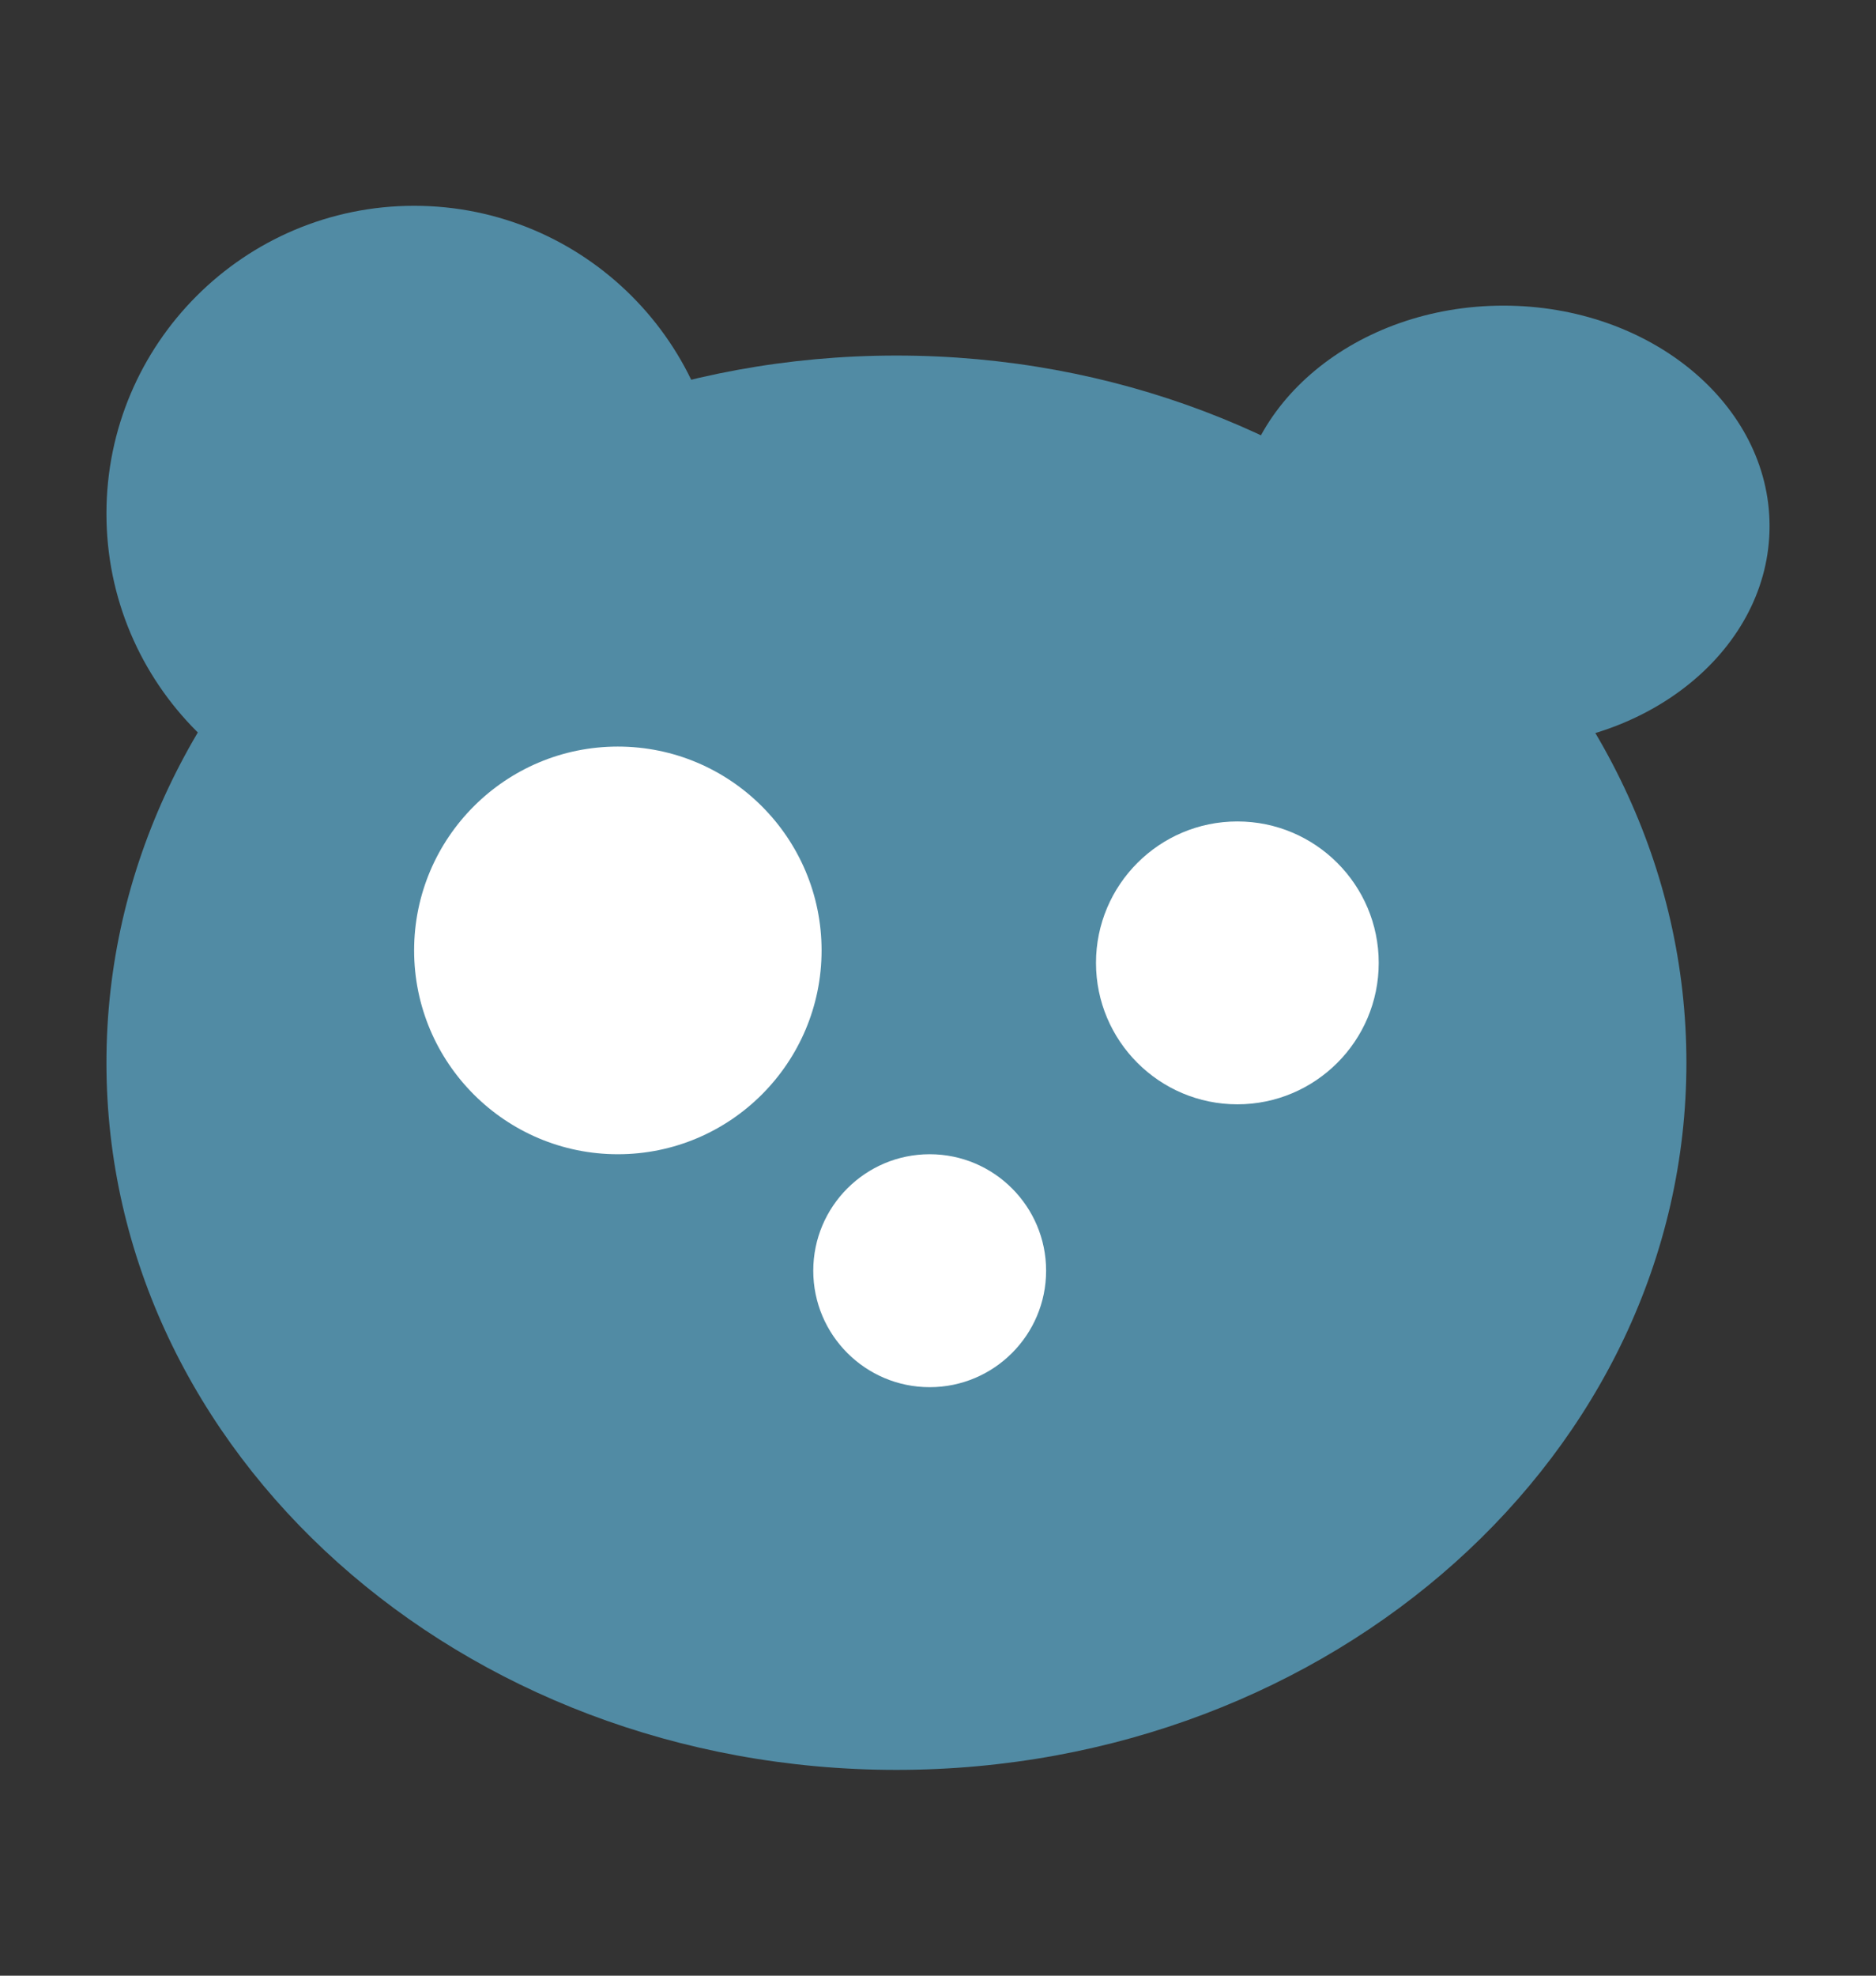 <?xml version="1.0" standalone="no"?><!-- Generator: Gravit.io --><svg xmlns="http://www.w3.org/2000/svg" xmlns:xlink="http://www.w3.org/1999/xlink" style="isolation:isolate" viewBox="0 0 190 200" width="190" height="200"><rect x="0" y="0" width="190" height="200" fill="#333333" stroke="none"/><defs><clipPath id="_clipPath_lQKTdIgb2nTofT7zTNio5sdNnJcukdUa"><rect width="190" height="200"/></clipPath></defs><g clip-path="url(#_clipPath_lQKTdIgb2nTofT7zTNio5sdNnJcukdUa)"><g><path d=" M 10.78 107.58 C 10.78 68.07 46.631 35.993 90.789 35.993 C 134.947 35.993 170.798 68.07 170.798 107.58 C 170.798 147.09 134.947 179.167 90.789 179.167 C 46.631 179.167 10.78 147.09 10.78 107.58 Z " fill="rgb(81,139,164)"/><path d=" M 10.78 51.995 C 10.78 34.796 24.743 20.833 41.942 20.833 C 59.14 20.833 73.103 34.796 73.103 51.995 C 73.103 69.193 59.14 83.156 41.942 83.156 C 24.743 83.156 10.78 69.193 10.78 51.995 Z " fill="rgb(81,139,164)"/><path d=" M 125.319 53.258 C 125.319 40.94 137.395 30.94 152.269 30.94 C 167.144 30.94 179.22 40.94 179.22 53.258 C 179.22 65.576 167.144 75.576 152.269 75.576 C 137.395 75.576 125.319 65.576 125.319 53.258 Z " fill="rgb(81,139,164)"/><path d=" M 41.942 96.21 C 41.942 84.822 51.187 75.576 62.575 75.576 C 73.964 75.576 83.209 84.822 83.209 96.21 C 83.209 107.598 73.964 116.844 62.575 116.844 C 51.187 116.844 41.942 107.598 41.942 96.21 Z " fill="rgb(255,255,255)"/><path d=" M 111.002 97.473 C 111.002 89.571 117.417 83.156 125.319 83.156 C 133.221 83.156 139.636 89.571 139.636 97.473 C 139.636 105.375 133.221 111.791 125.319 111.791 C 117.417 111.791 111.002 105.375 111.002 97.473 Z " fill="rgb(255,255,255)"/><path d=" M 82.367 128.635 C 82.367 122.127 87.65 116.844 94.158 116.844 C 100.665 116.844 105.949 122.127 105.949 128.635 C 105.949 135.142 100.665 140.425 94.158 140.425 C 87.65 140.425 82.367 135.142 82.367 128.635 Z " fill="rgb(255,255,255)"/></g></g></svg>
